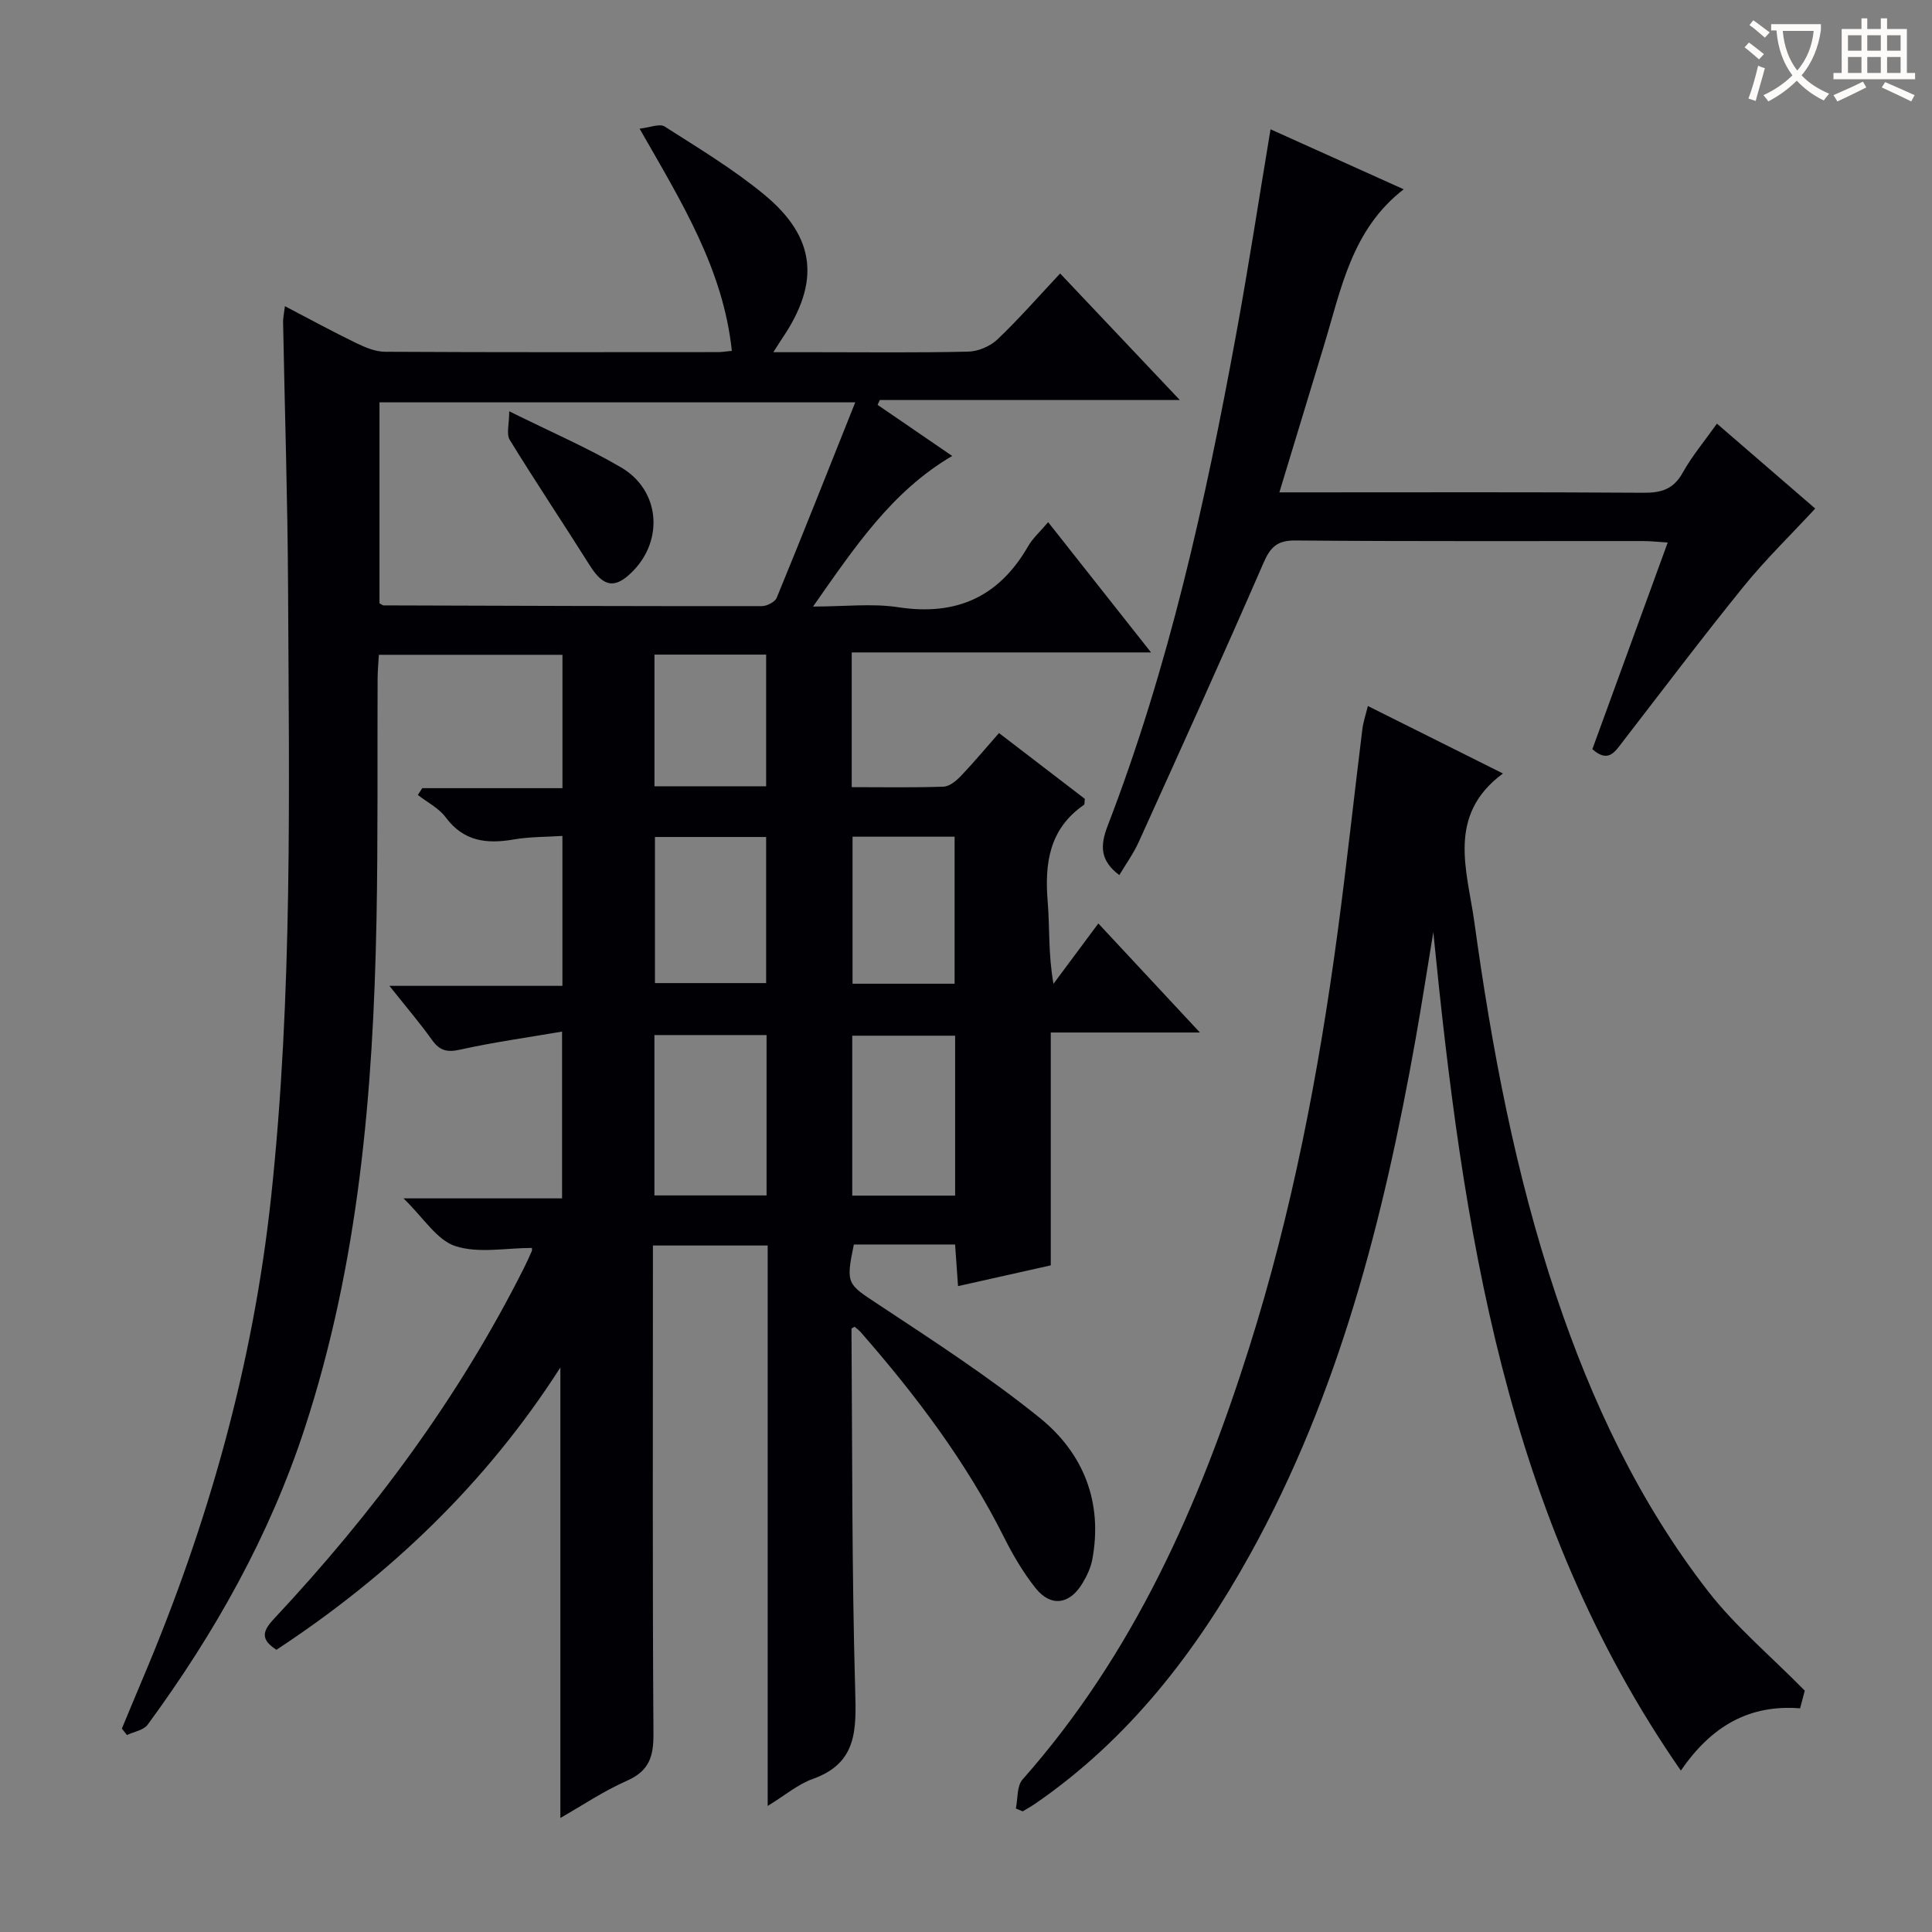<svg enable-background="new 0 0 400 400" viewBox="0 0 400 400" xmlns="http://www.w3.org/2000/svg"><rect x="0" y="0" width="400" height="400" fill="#808080" stroke="none"/><g fill="#010105"><path d="m158.94 373.9c0-39.29 0-77.43 0-116.03-7.93 0-15.61 0-23.76 0v5.63c0 31.83-.1 63.66.11 95.49.03 4.68-.88 7.64-5.44 9.67-4.96 2.19-9.52 5.28-13.83 7.73 0-30.86 0-61.61 0-93.27-15.4 24.05-35.37 43.05-58.78 58.45-3.43-2.19-2.84-3.93-.51-6.42 20.46-21.86 38.2-45.68 51.69-72.51.6-1.19 1.15-2.39 1.68-3.61.11-.26.02-.61.02-.66-5.34 0-11.04 1.18-15.85-.38-3.82-1.24-6.55-5.83-10.73-9.88h32.83c0-11.58 0-22.6 0-34.53-7.18 1.23-14.19 2.2-21.08 3.73-2.72.61-4.25.24-5.84-1.99-2.59-3.62-5.49-7.01-8.83-11.21h35.82c0-10.4 0-20.31 0-31.04-3.32.22-6.75.16-10.07.73-5.6.97-10.38.43-14.1-4.59-1.42-1.91-3.81-3.1-5.76-4.62.3-.47.61-.94.91-1.41h29.03c0-9.38 0-18.28 0-27.61-12.5 0-25.04 0-38.01 0-.09 1.66-.25 3.27-.26 4.88-.08 16.66.09 33.33-.23 49.99-.69 35.66-3.66 71.01-14.85 105.23-7.31 22.37-18.69 42.54-32.53 61.41-.84 1.14-2.83 1.45-4.28 2.14-.35-.44-.7-.89-1.06-1.33 1.44-3.45 2.86-6.91 4.32-10.35 13.55-31.99 22.86-65.03 26.58-99.72 4.51-42.01 3.71-84.11 3.51-126.22-.09-18.31-.69-36.62-1.03-54.93-.02-.81.18-1.63.38-3.28 5.13 2.68 9.86 5.26 14.7 7.61 1.88.91 4.01 1.82 6.03 1.83 23 .13 46 .08 68.99.07.81 0 1.61-.14 2.81-.26-1.79-16.95-10.41-30.8-19.1-46 2.14-.23 4.15-1.11 5.18-.45 7 4.47 14.17 8.79 20.56 14.05 10.77 8.86 11.67 18.17 3.82 29.77-.45.66-.86 1.35-1.87 2.91h8.88c10.5 0 21 .13 31.49-.12 2.05-.05 4.52-1.1 6.01-2.51 4.43-4.21 8.47-8.84 13-13.67 8.55 9.03 16.36 17.29 24.78 26.2-21.29 0-41.7 0-62.11 0-.16.33-.32.67-.47 1 5.07 3.47 10.15 6.95 15.45 10.58-12.52 7.35-20.14 18.83-28.81 31.18 6.55 0 12.21-.69 17.64.14 12.03 1.84 20.85-2.12 26.9-12.64.96-1.66 2.47-3 4.14-4.97 7.09 8.97 13.82 17.49 21.3 26.97-21.33 0-41.51 0-61.97 0v27.89c6.45 0 12.74.12 19.01-.1 1.23-.04 2.63-1.21 3.58-2.2 2.63-2.75 5.07-5.69 7.9-8.9 6.1 4.67 11.99 9.19 17.77 13.62-.08.65-.01 1.13-.18 1.25-7.2 4.97-8.17 12.12-7.5 20.13.44 5.29.08 10.65 1.19 16.92 3.01-4.05 6.01-8.09 9.29-12.5 7.82 8.4 14.12 15.16 21.03 22.58-10.8 0-20.7 0-30.88 0v48.21c-5.89 1.32-12.27 2.75-19.2 4.3-.21-3.01-.41-5.69-.61-8.62-7.14 0-14.07 0-20.96 0-1.71 8.27-1.36 8.16 5.12 12.44 11.35 7.51 22.84 14.94 33.4 23.48 9 7.28 13.08 17.43 10.84 29.34-.33 1.73-1.16 3.45-2.09 4.98-2.64 4.33-6.51 4.84-9.64.91-2.56-3.22-4.7-6.86-6.55-10.56-7.83-15.6-18.23-29.38-29.66-42.44-.39-.44-.88-.79-1.27-1.13-.39.25-.64.34-.64.43.18 24.98.06 49.96.77 74.92.23 8.13.42 15.01-8.79 18.28-3.06 1.1-5.66 3.34-9.33 5.59zm18.13-290.6c-33.7 0-66.06 0-98.5 0v41.61c.54.29.69.43.83.43 26.11.08 52.23.18 78.34.15 1.05 0 2.71-.86 3.07-1.73 5.41-13.15 10.64-26.38 16.26-40.46zm-18.36 131c-7.92 0-15.49 0-23.22 0v33.2h23.22c0-11.12 0-21.91 0-33.2zm39.04.13c-7.49 0-14.51 0-21.3 0v33.11h21.3c0-11.16 0-22.04 0-33.11zm-62.15-41.14v30.25h23.02c0-10.28 0-20.16 0-30.25-7.75 0-15.17 0-23.02 0zm40.91-.06v30.44h21.13c0-10.28 0-20.28 0-30.44-7.13 0-13.91 0-21.13 0zm-17.89-10.44c0-9.32 0-18.22 0-27.26-7.87 0-15.43 0-23.12 0v27.26z"/><path d="m210.32 374.43c.43-2.03.19-4.65 1.38-6 22.98-25.95 36.62-56.83 46.91-89.35 8.88-28.07 14.42-56.93 18.33-86.08 1.87-13.98 3.39-28.01 5.12-42.02.18-1.46.67-2.87 1.14-4.81 9.45 4.72 18.62 9.3 27.97 13.97-11.75 8.67-7.39 20.14-5.92 30.77 3.61 26.16 8.49 52.09 16.89 77.21 7.38 22.05 17.22 42.95 31.53 61.37 5.63 7.25 12.83 13.27 19.99 20.54-.07.28-.53 2-.97 3.66-10.57-.83-18.36 3.69-24.69 12.89-36.5-52.58-45.17-112.57-51.25-173.6-1.22 7.39-2.36 14.8-3.67 22.17-6.61 37.09-15.82 73.37-34.25 106.64-11.24 20.3-25.18 38.38-44.58 51.7-.81.56-1.68 1.02-2.52 1.53-.47-.21-.94-.4-1.41-.59z"/><path d="m263.05 26.77c9.31 4.19 18.37 8.27 27.57 12.42-10.77 8.32-12.95 20.65-16.49 32.29-3.03 9.96-6.05 19.92-9.25 30.46h5.92c23.16 0 46.32-.08 69.48.08 3.7.03 6.21-.74 8.11-4.16 1.93-3.46 4.53-6.55 7.08-10.15 7.05 6.09 13.93 12.03 20.35 17.58-5.04 5.45-10.26 10.51-14.81 16.12-8.58 10.59-16.79 21.48-25.13 32.27-1.55 2-2.92 4.34-6.2 1.43 5.1-13.97 10.25-28.1 15.6-42.78-1.99-.13-3.54-.31-5.1-.31-23.99-.02-47.98.09-71.97-.12-3.86-.03-5.21 1.41-6.66 4.74-8.4 19.33-17.11 38.51-25.8 57.71-1.08 2.38-2.64 4.53-4.01 6.83-3.93-2.97-4.04-5.98-2.41-10.21 12.64-32.8 20.22-66.97 26.54-101.43 2.58-13.99 4.73-28.06 7.18-42.77z"/><path d="m105.43 85.15c8.68 4.31 16.2 7.54 23.2 11.65 7.93 4.66 8.83 14.82 2.48 21.37-3.71 3.83-6.14 3.44-8.99-1.09-5.48-8.7-11.21-17.26-16.59-26.02-.73-1.19-.1-3.21-.1-5.91z"/></g><path d="m362.1 8.8c1.1.8 2.1 1.6 3.1 2.4l-1 1.1c-1.3-1.1-2.3-2-3-2.5zm1.9 4.8c.5.2.9.4 1.4.5-.6 2.3-1.3 4.5-1.9 6.8l-1.5-.5c.8-2.1 1.4-4.3 2-6.8zm-1-9.4c1.3.9 2.4 1.8 3.4 2.5l-1 1.1c-1.4-1.2-2.4-2.1-3.2-2.6zm3.7 2.2v-1.4h10.3v1.2c-.5 3.6-1.8 6.8-4 9.4 1.5 1.6 3.4 2.8 5.7 3.8-.3.4-.7.8-1.1 1.4-2.3-1.1-4.1-2.5-5.6-4.1-1.6 1.6-3.6 3.1-5.9 4.3-.3-.5-.7-.9-1-1.3 2.4-1.1 4.4-2.5 6-4.1-1.9-2.5-3-5.6-3.3-9.3h-1.1zm8.8 0h-6.4c.3 3.3 1.3 6 3 8.2 2-2.3 3.1-5.1 3.4-8.2z" fill="#fcfbfa"/><path d="m385.3 3.8h1.3v2.2h2.8v-2.2h1.3v2.2h4.1v9.1h1.7v1.3h-16.9v-1.3h1.7v-9.1h4.1v-2.2zm.4 13.1.7 1.2c-1.8.9-3.8 1.9-6 2.9-.2-.4-.5-.8-.8-1.3 2.3-1 4.3-1.9 6.1-2.8zm-3.1-6.4h2.8v-3.2h-2.8zm0 4.6h2.8v-3.3h-2.8zm4-4.6h2.8v-3.2h-2.8zm0 4.6h2.8v-3.3h-2.8zm3.7 1.9c2.1.9 4.1 1.8 6.1 2.7l-.7 1.3c-2.2-1.1-4.2-2-6.1-2.9zm3.2-9.7h-2.8v3.2h2.8zm-2.8 7.8h2.8v-3.3h-2.8z" fill="#fcfbfa"/></svg>